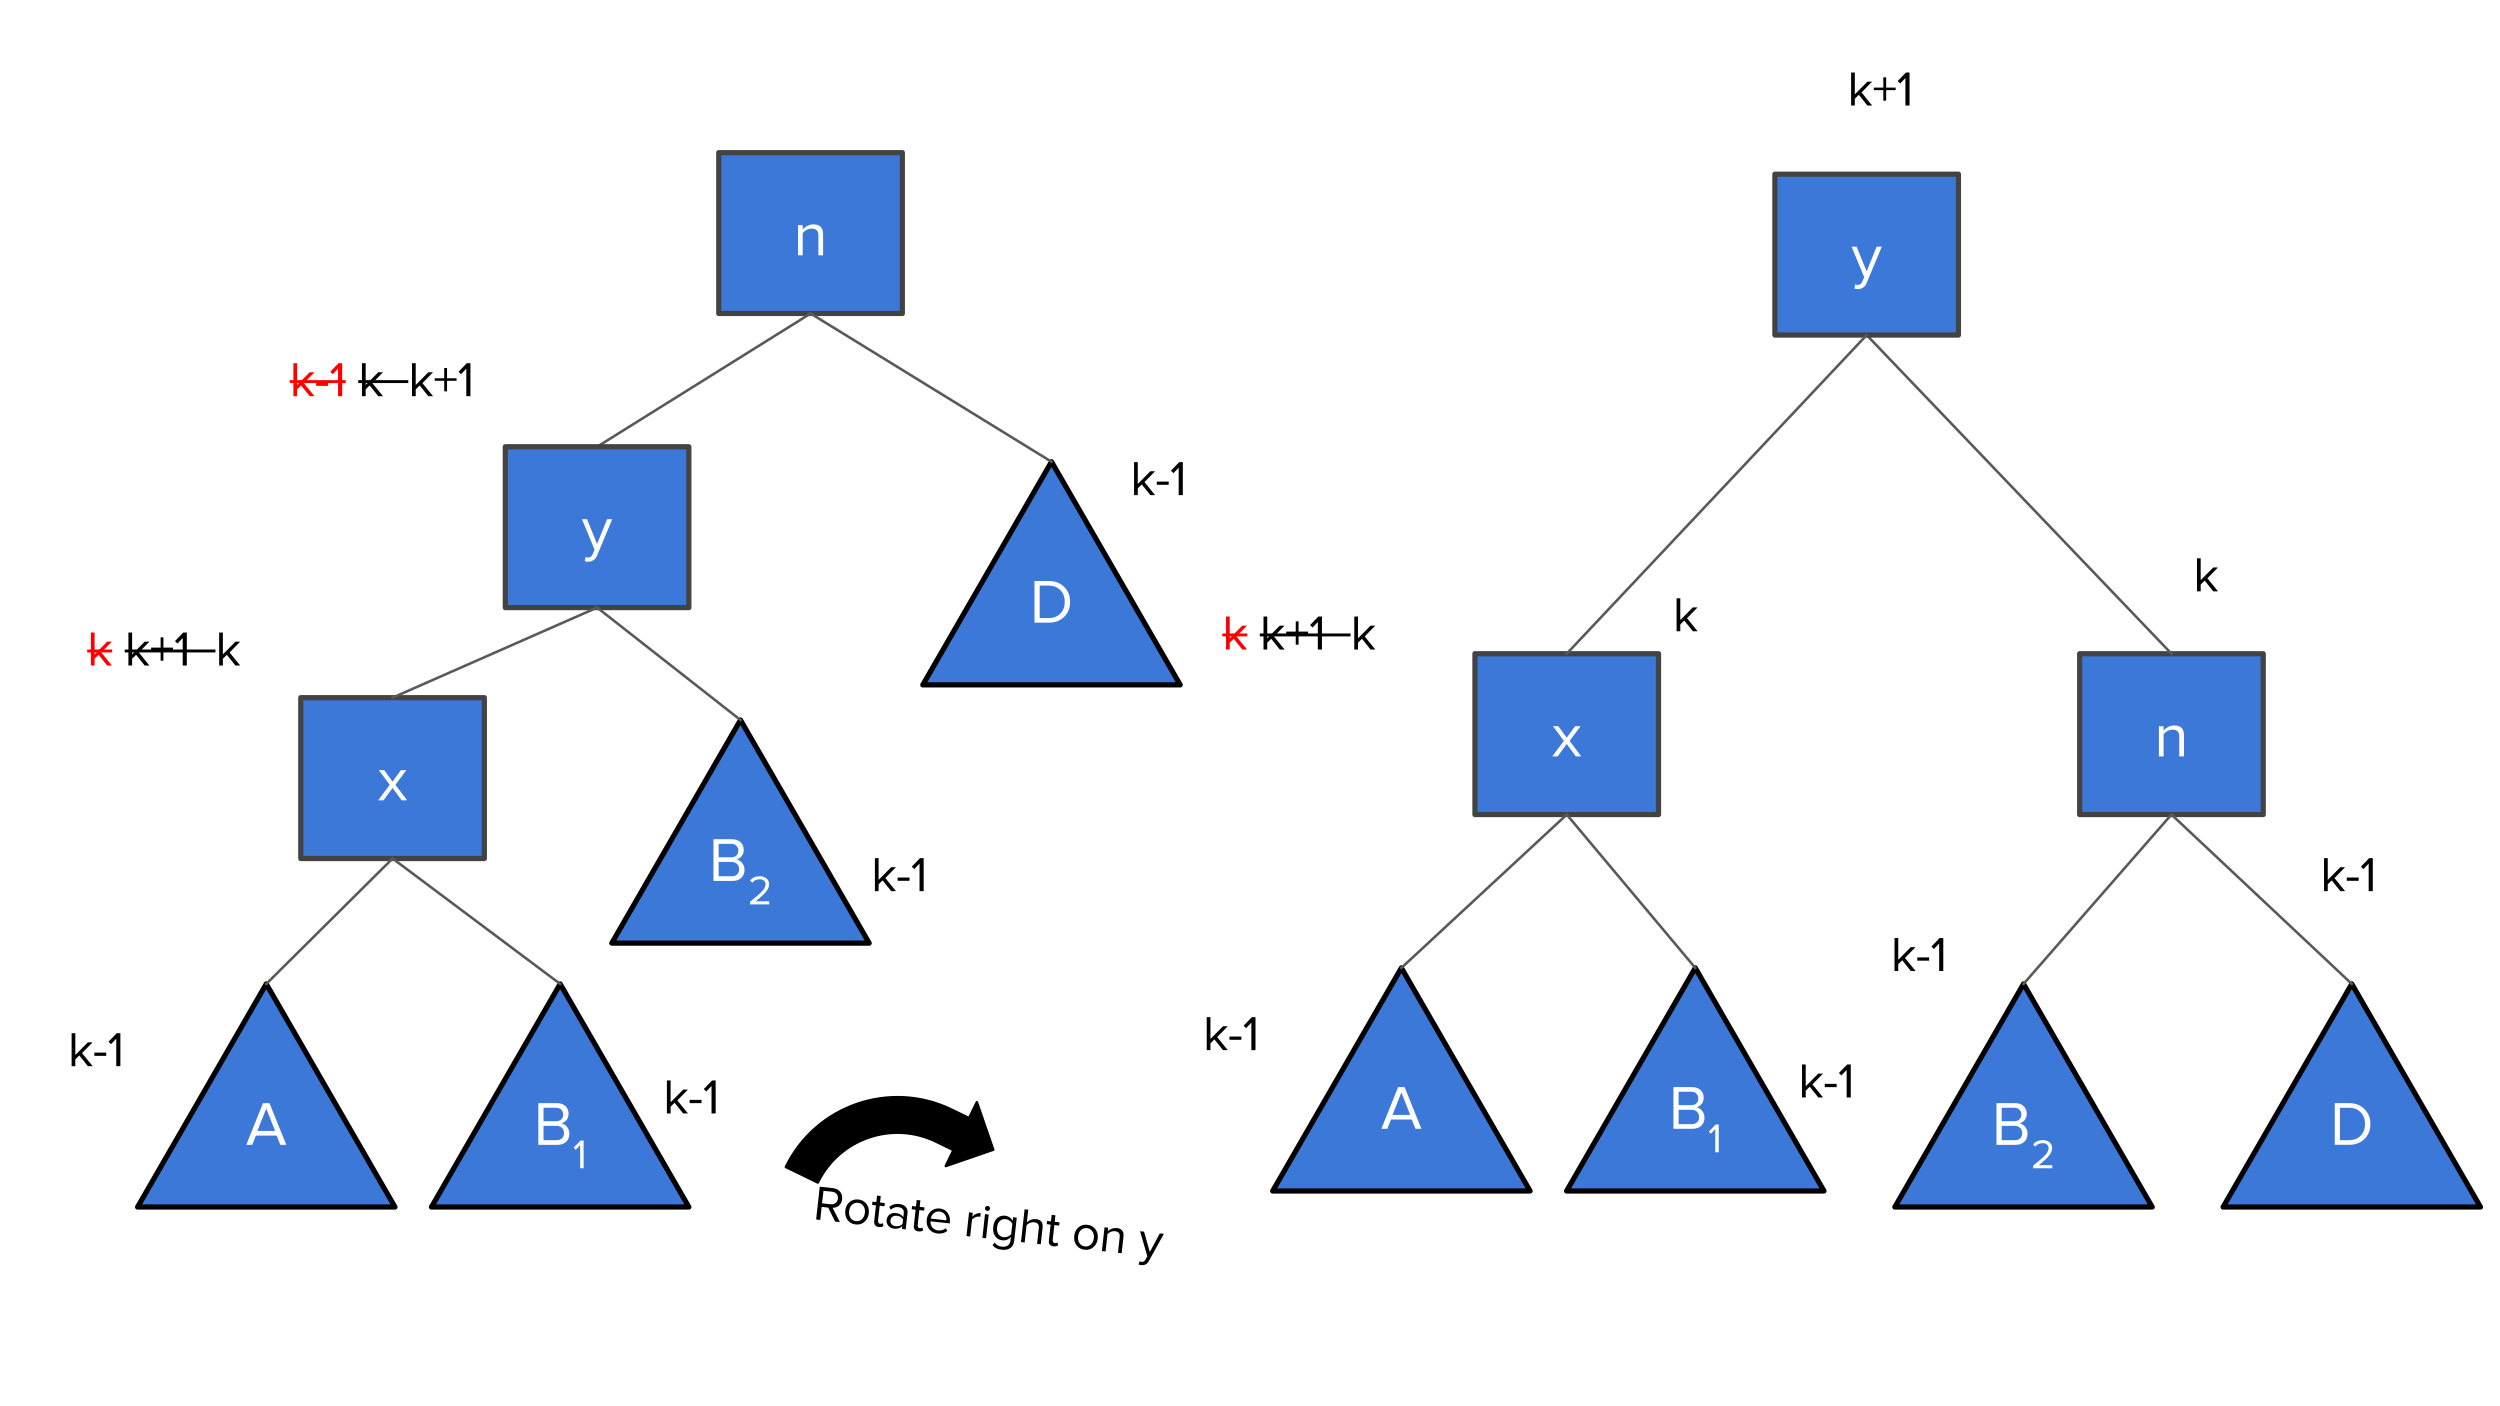 <?xml version="1.0" standalone="yes"?>

<svg version="1.1" viewBox="0.0 0.0 960.0 540.0" fill="none" stroke="none" stroke-linecap="square" stroke-miterlimit="10" xmlns="http://www.w3.org/2000/svg" xmlns:xlink="http://www.w3.org/1999/xlink"><rect x="0.0" y="0.0" width="960.0" height="540.0" fill="#333333" stroke="none"/><clipPath id="g287e6b1221_0_427.0"><path d="m0 0l960.0 0l0 540.0l-960.0 0l0 -540.0z" clip-rule="nonzero"></path></clipPath><g clip-path="url(#g287e6b1221_0_427.0)"><path fill="#ffffff" d="m0 0l960.0 0l0 540.0l-960.0 0z" fill-rule="evenodd"></path><path fill="#3c78d8" d="m276.01 58.615l70.488 0l0 61.764l-70.488 0z" fill-rule="evenodd"></path><path stroke="#434343" stroke-width="2.0" stroke-linejoin="round" stroke-linecap="butt" d="m276.01 58.615l70.488 0l0 61.764l-70.488 0z" fill-rule="evenodd"></path><path fill="#ffffff" d="m314.267 98.037l0 -7.578q0 -1.547 -0.719 -2.109q-0.703 -0.578 -1.875 -0.578q-1.0 0 -1.984 0.547q-0.969 0.531 -1.453 1.25l0 8.469l-1.797 0l0 -11.594l1.797 0l0 1.688q0.75 -0.875 1.844 -1.422q1.094 -0.547 2.297 -0.547q3.688 0 3.688 3.734l0 8.141l-1.797 0z" fill-rule="nonzero"></path><path fill="#3c78d8" d="m354.36 262.988l49.417 -85.669l49.417 85.669z" fill-rule="evenodd"></path><path stroke="#000000" stroke-width="2.0" stroke-linejoin="round" stroke-linecap="butt" d="m354.36 262.988l49.417 -85.669l49.417 85.669z" fill-rule="evenodd"></path><path fill="#ffffff" d="m397.252 239.111l0 -16.016l5.469 0q3.641 0 5.922 2.281q2.281 2.266 2.281 5.75q0 3.5 -2.297 5.75q-2.281 2.234 -5.906 2.234l-5.469 0zm5.469 -1.781q2.734 0 4.438 -1.703q1.703 -1.719 1.703 -4.5q0 -2.797 -1.688 -4.516q-1.672 -1.734 -4.453 -1.734l-3.484 0l0 12.453l3.484 0z" fill-rule="nonzero"></path><path fill="#000000" fill-opacity="0.0" d="m229.279 171.558l81.984 -51.181" fill-rule="evenodd"></path><path stroke="#595959" stroke-width="1.0" stroke-linejoin="round" stroke-linecap="butt" d="m229.279 171.558l81.984 -51.181" fill-rule="evenodd"></path><path fill="#000000" fill-opacity="0.0" d="m311.254 120.379l92.535 56.945" fill-rule="evenodd"></path><path stroke="#595959" stroke-width="1.0" stroke-linejoin="round" stroke-linecap="butt" d="m311.254 120.379l92.535 56.945" fill-rule="evenodd"></path><path fill="#000000" fill-opacity="0.0" d="m425.06 167.883l70.488 0l0 30.677l-70.488 0z" fill-rule="evenodd"></path><path fill="#000000" d="m441.732 190.142l-3.297 -4.125l-1.531 1.5l0 2.625l-1.422 0l0 -12.672l1.422 0l0 8.375l4.828 -4.875l1.812 0l-4.062 4.156l4.078 5.016l-1.828 0zm2.48 -3.969l0 -1.25l4.562 0l0 1.25l-4.562 0zm8.409 3.969l0 -10.578l-2.031 2.141l-0.938 -0.969l3.172 -3.266l1.375 0l0 12.672l-1.578 0z" fill-rule="nonzero"></path><path fill="#000000" fill-opacity="0.0" d="m24.486 233.316l98.835 0l0 30.677l-98.835 0z" fill-rule="evenodd"></path><path fill="#ff0000" d="m41.157 255.575l-3.297 -4.125l-1.531 1.5l0 2.625l-1.422 0l0 -12.672l1.422 0l0 8.375l4.828 -4.875l1.812 0l-4.062 4.156l4.078 5.016l-1.828 0z" fill-rule="nonzero"></path><path fill="#000000" d="m55.56 255.575l-3.297 -4.125l-1.531 1.5l0 2.625l-1.422 0l0 -12.672l1.422 0l0 8.375l4.828 -4.875l1.812 0l-4.062 4.156l4.078 5.016l-1.828 0zm7.199 -5.906l0 4.047l-1.078 0l0 -4.047l-3.656 0l0 -0.984l3.656 0l0 -3.938l1.078 0l0 3.938l3.656 0l0 0.984l-3.656 0zm7.403 5.906l0 -10.578l-2.031 2.141l-0.938 -0.969l3.172 -3.266l1.375 0l0 12.672l-1.578 0zm20.248 0l-3.297 -4.125l-1.531 1.5l0 2.625l-1.422 0l0 -12.672l1.422 0l0 8.375l4.828 -4.875l1.812 0l-4.062 4.156l4.078 5.016l-1.828 0z" fill-rule="nonzero"></path><path fill="#ff0000" d="m33.486 249.415l9.589 0l0 1.12l-9.589 0l0 -1.12z" fill-rule="nonzero"></path><path fill="#000000" d="m47.888 249.415l34.85 0l0 1.12l-34.85 0l0 -1.12z" fill-rule="nonzero"></path><path fill="#3c78d8" d="m115.503 267.899l70.488 0l0 61.764l-70.488 0z" fill-rule="evenodd"></path><path stroke="#434343" stroke-width="2.0" stroke-linejoin="round" stroke-linecap="butt" d="m115.503 267.899l70.488 0l0 61.764l-70.488 0z" fill-rule="evenodd"></path><path fill="#ffffff" d="m154.228 307.321l-3.484 -4.75l-3.469 4.75l-2.078 0l4.453 -5.953l-4.203 -5.641l2.078 0l3.219 4.422l3.219 -4.422l2.094 0l-4.203 5.641l4.469 5.953l-2.094 0z" fill-rule="nonzero"></path><path fill="#3c78d8" d="m52.832 463.495l49.417 -85.669l49.417 85.669z" fill-rule="evenodd"></path><path stroke="#000000" stroke-width="2.0" stroke-linejoin="round" stroke-linecap="butt" d="m52.832 463.495l49.417 -85.669l49.417 85.669z" fill-rule="evenodd"></path><path fill="#ffffff" d="m107.65 439.617l-1.422 -3.547l-7.969 0l-1.406 3.547l-2.281 0l6.422 -16.016l2.484 0l6.453 16.016l-2.281 0zm-5.406 -13.938l-3.406 8.609l6.797 0l-3.391 -8.609z" fill-rule="nonzero"></path><path fill="#3c78d8" d="m165.686 463.495l49.417 -85.669l49.417 85.669z" fill-rule="evenodd"></path><path stroke="#000000" stroke-width="2.0" stroke-linejoin="round" stroke-linecap="butt" d="m165.686 463.495l49.417 -85.669l49.417 85.669z" fill-rule="evenodd"></path><path fill="#ffffff" d="m206.719 439.617l0 -16.016l7.125 0q2.047 0 3.266 1.125q1.219 1.109 1.219 2.969q0 1.406 -0.781 2.391q-0.781 0.984 -2.016 1.281q1.266 0.188 2.188 1.344q0.922 1.141 0.922 2.594q0 1.953 -1.234 3.141q-1.234 1.172 -3.391 1.172l-7.297 0zm6.781 -9.078q1.375 0 2.062 -0.719q0.703 -0.734 0.703 -1.844q0 -1.078 -0.703 -1.828q-0.688 -0.766 -2.062 -0.766l-4.797 0l0 5.156l4.797 0zm0.109 7.297q1.406 0 2.188 -0.719q0.781 -0.734 0.781 -2.031q0 -1.234 -0.812 -2.0q-0.812 -0.766 -2.156 -0.766l-4.906 0l0 5.516l4.906 0z" fill-rule="nonzero"></path><path fill="#ffffff" d="m222.783 448.617l0 -8.906l-1.703 1.797l-0.797 -0.812l2.672 -2.75l1.156 0l0 10.672l-1.328 0z" fill-rule="nonzero"></path><path fill="#000000" fill-opacity="0.0" d="m102.249 377.825l48.504 -48.157" fill-rule="evenodd"></path><path stroke="#595959" stroke-width="1.0" stroke-linejoin="round" stroke-linecap="butt" d="m102.249 377.825l48.504 -48.157" fill-rule="evenodd"></path><path fill="#000000" fill-opacity="0.0" d="m150.747 329.663l64.346 48.157" fill-rule="evenodd"></path><path stroke="#595959" stroke-width="1.0" stroke-linejoin="round" stroke-linecap="butt" d="m150.747 329.663l64.346 48.157" fill-rule="evenodd"></path><path fill="#000000" fill-opacity="0.0" d="m17.081 387.159l70.488 0l0 30.677l-70.488 0z" fill-rule="evenodd"></path><path fill="#000000" d="m33.753 409.417l-3.297 -4.125l-1.531 1.5l0 2.625l-1.422 0l0 -12.672l1.422 0l0 8.375l4.828 -4.875l1.812 0l-4.062 4.156l4.078 5.016l-1.828 0zm2.48 -3.969l0 -1.25l4.562 0l0 1.25l-4.562 0zm8.409 3.969l0 -10.578l-2.031 2.141l-0.938 -0.969l3.172 -3.266l1.375 0l0 12.672l-1.578 0z" fill-rule="nonzero"></path><path fill="#000000" fill-opacity="0.0" d="m102.249 140.875l115.906 0l0 30.677l-115.906 0z" fill-rule="evenodd"></path><path fill="#ff0000" d="m118.921 152.134l-3.297 -4.125l-1.531 1.5l0 2.625l-1.422 0l0 -12.672l1.422 0l0 8.375l4.828 -4.875l1.812 0l-4.062 4.156l4.078 5.016l-1.828 0zm2.48 -3.969l0 -1.25l4.562 0l0 1.25l-4.562 0zm8.409 3.969l0 -10.578l-2.031 2.141l-0.938 -0.969l3.172 -3.266l1.375 0l0 12.672l-1.578 0z" fill-rule="nonzero"></path><path fill="#000000" d="m145.245 152.134l-3.297 -4.125l-1.531 1.5l0 2.625l-1.422 0l0 -12.672l1.422 0l0 8.375l4.828 -4.875l1.812 0l-4.062 4.156l4.078 5.016l-1.828 0zm19.216 0l-3.297 -4.125l-1.531 1.5l0 2.625l-1.422 0l0 -12.672l1.422 0l0 8.375l4.828 -4.875l1.812 0l-4.062 4.156l4.078 5.016l-1.828 0zm7.199 -5.906l0 4.047l-1.078 0l0 -4.047l-3.656 0l0 -0.984l3.656 0l0 -3.938l1.078 0l0 3.938l3.656 0l0 0.984l-3.656 0zm7.403 5.906l0 -10.578l-2.031 2.141l-0.938 -0.969l3.172 -3.266l1.375 0l0 12.672l-1.578 0z" fill-rule="nonzero"></path><path fill="#ff0000" d="m111.249 145.974l21.511 0l0 1.12l-21.511 0l0 -1.12z" fill-rule="nonzero"></path><path fill="#000000" d="m137.573 145.974l19.216 0l0 1.12l-19.216 0l0 -1.12z" fill-rule="nonzero"></path><path fill="#3c78d8" d="m234.932 362.156l49.417 -85.669l49.417 85.669z" fill-rule="evenodd"></path><path stroke="#000000" stroke-width="2.0" stroke-linejoin="round" stroke-linecap="butt" d="m234.932 362.156l49.417 -85.669l49.417 85.669z" fill-rule="evenodd"></path><path fill="#ffffff" d="m273.972 338.279l0 -16.016l7.125 0q2.047 0 3.266 1.125q1.219 1.109 1.219 2.969q0 1.406 -0.781 2.391q-0.781 0.984 -2.016 1.281q1.266 0.188 2.188 1.344q0.922 1.141 0.922 2.594q0 1.953 -1.234 3.141q-1.234 1.172 -3.391 1.172l-7.297 0zm6.781 -9.078q1.375 0 2.062 -0.719q0.703 -0.734 0.703 -1.844q0 -1.078 -0.703 -1.828q-0.688 -0.766 -2.062 -0.766l-4.797 0l0 5.156l4.797 0zm0.109 7.297q1.406 0 2.188 -0.719q0.781 -0.734 0.781 -2.031q0 -1.234 -0.812 -2.0q-0.812 -0.766 -2.156 -0.766l-4.906 0l0 5.516l4.906 0z" fill-rule="nonzero"></path><path fill="#ffffff" d="m288.052 347.279l0 -1.062q2.828 -2.219 3.875 -3.234q1.062 -1.016 1.547 -1.812q0.5 -0.812 0.5 -1.594q0 -0.875 -0.609 -1.406q-0.609 -0.531 -1.609 -0.531q-1.875 0 -2.906 1.344l-0.812 -0.859q0.609 -0.812 1.594 -1.234q0.984 -0.438 2.125 -0.438q1.547 0 2.562 0.859q1.016 0.844 1.016 2.266q0 1.297 -1.094 2.734q-1.094 1.438 -4.094 3.781l5.234 0l0 1.188l-7.328 0z" fill-rule="nonzero"></path><path fill="#3c78d8" d="m194.035 171.558l70.488 0l0 61.764l-70.488 0z" fill-rule="evenodd"></path><path stroke="#434343" stroke-width="2.0" stroke-linejoin="round" stroke-linecap="butt" d="m194.035 171.558l70.488 0l0 61.764l-70.488 0z" fill-rule="evenodd"></path><path fill="#ffffff" d="m224.836 213.886q0.391 0.188 0.984 0.188q0.609 0 1.016 -0.25q0.406 -0.25 0.719 -0.969l0.766 -1.75l-4.844 -11.719l1.938 0l3.859 9.5l3.844 -9.5l1.969 0l-5.812 13.953q-0.953 2.297 -3.406 2.344q-0.688 0 -1.312 -0.172l0.281 -1.625z" fill-rule="nonzero"></path><path fill="#000000" fill-opacity="0.0" d="m284.349 276.487l-55.055 -43.181" fill-rule="evenodd"></path><path stroke="#595959" stroke-width="1.0" stroke-linejoin="round" stroke-linecap="butt" d="m284.349 276.487l-55.055 -43.181" fill-rule="evenodd"></path><path fill="#000000" fill-opacity="0.0" d="m150.747 267.899l78.52 -34.583" fill-rule="evenodd"></path><path stroke="#595959" stroke-width="1.0" stroke-linejoin="round" stroke-linecap="butt" d="m150.747 267.899l78.52 -34.583" fill-rule="evenodd"></path><path fill="#000000" fill-opacity="0.0" d="m245.672 405.322l70.488 0l0 30.677l-70.488 0z" fill-rule="evenodd"></path><path fill="#000000" d="m262.344 427.58l-3.297 -4.125l-1.531 1.5l0 2.625l-1.422 0l0 -12.672l1.422 0l0 8.375l4.828 -4.875l1.812 0l-4.062 4.156l4.078 5.016l-1.828 0zm2.48 -3.969l0 -1.25l4.562 0l0 1.25l-4.562 0zm8.409 3.969l0 -10.578l-2.031 2.141l-0.938 -0.969l3.172 -3.266l1.375 0l0 12.672l-1.578 0z" fill-rule="nonzero"></path><path fill="#000000" fill-opacity="0.0" d="m325.543 319.928l70.488 0l0 30.677l-70.488 0z" fill-rule="evenodd"></path><path fill="#000000" d="m342.215 342.186l-3.297 -4.125l-1.531 1.5l0 2.625l-1.422 0l0 -12.672l1.422 0l0 8.375l4.828 -4.875l1.812 0l-4.062 4.156l4.078 5.016l-1.828 0zm2.48 -3.969l0 -1.25l4.562 0l0 1.25l-4.562 0zm8.409 3.969l0 -10.578l-2.031 2.141l-0.938 -0.969l3.172 -3.266l1.375 0l0 12.672l-1.578 0z" fill-rule="nonzero"></path><path fill="#000000" d="m301.8 448.109l0 0l0 0c11.522 -23.653 40.034 -33.481 63.683 -21.952l6.646 3.24l2.98 -6.118l6.274 18.2l-18.195 6.272l2.98 -6.118l-6.646 -3.24l0 0c-16.892 -8.235 -37.258 -1.215 -45.488 15.68l0 0z" fill-rule="evenodd"></path><path stroke="#000000" stroke-width="1.0" stroke-linejoin="round" stroke-linecap="butt" d="m301.8 448.109l0 0l0 0c11.522 -23.653 40.034 -33.481 63.683 -21.952l6.646 3.24l2.98 -6.118l6.274 18.2l-18.195 6.272l2.98 -6.118l-6.646 -3.24l0 0c-16.892 -8.235 -37.258 -1.215 -45.488 15.68l0 0z" fill-rule="evenodd"></path><path fill="#000000" fill-opacity="0.0" d="m478.95 428.932l-193.606 -21.386l-11.055 100.126l193.606 21.386z" fill-rule="evenodd"></path><path fill="#000000" d="m320.683 469.085l-2.647 -5.354l-2.516 -0.278l-0.552 5.001l-1.569 -0.173l1.391 -12.595l5.063 0.559q1.77 0.196 2.741 1.372q0.971 1.176 0.785 2.853q-0.175 1.584 -1.199 2.461q-1.024 0.877 -2.467 0.844l2.818 5.515l-1.848 -0.204zm-1.702 -6.649q1.134 0.125 1.891 -0.467q0.757 -0.592 0.877 -1.679q0.118 -1.072 -0.493 -1.799q-0.61 -0.743 -1.743 -0.869l-3.308 -0.365l-0.532 4.814l3.308 0.365zm9.597 7.757q-1.988 -0.22 -3.112 -1.711q-1.109 -1.49 -0.877 -3.587q0.233 -2.112 1.639 -3.309q1.421 -1.195 3.409 -0.975q1.972 0.218 3.083 1.692q1.126 1.476 0.893 3.588q-0.232 2.097 -1.654 3.307q-1.407 1.212 -3.38 0.994zm0.141 -1.273q1.32 0.146 2.268 -0.756q0.964 -0.9 1.134 -2.437q0.17 -1.538 -0.576 -2.61q-0.729 -1.087 -2.049 -1.232q-1.32 -0.146 -2.298 0.737q-0.962 0.884 -1.134 2.437q-0.173 1.569 0.557 2.64q0.746 1.073 2.097 1.222zm8.789 2.26q-2.034 -0.225 -1.798 -2.368l0.658 -5.964l-1.506 -0.166l0.137 -1.242l1.506 0.166l0.276 -2.5l1.429 0.158l-0.276 2.5l1.848 0.204l-0.137 1.242l-1.848 -0.204l-0.626 5.669q-0.057 0.513 0.125 0.863q0.197 0.352 0.663 0.403q0.59 0.065 1.004 -0.266l0.303 1.102q-0.655 0.525 -1.758 0.403zm8.863 0.743l0.115 -1.041q-1.29 1.147 -3.154 0.941q-1.382 -0.153 -2.202 -1.124q-0.805 -0.969 -0.662 -2.258q0.146 -1.32 1.139 -2.059q0.993 -0.739 2.391 -0.585q1.957 0.216 2.876 1.575l0.182 -1.646q0.101 -0.916 -0.496 -1.485q-0.58 -0.583 -1.59 -0.694q-1.6 -0.177 -2.936 0.965l-0.543 -1.066q1.611 -1.347 3.8 -1.105q1.677 0.185 2.518 1.111q0.843 0.911 0.683 2.355l-0.693 6.274l-1.429 -0.158zm-2.413 -1.068q1.677 0.185 2.626 -0.858l0.19 -1.724q-0.698 -1.225 -2.375 -1.41q-1.009 -0.112 -1.692 0.379q-0.683 0.491 -0.781 1.376q-0.096 0.87 0.463 1.497q0.56 0.628 1.569 0.739zm8.774 2.007q-2.035 -0.225 -1.798 -2.368l0.658 -5.964l-1.506 -0.166l0.137 -1.242l1.506 0.166l0.276 -2.5l1.429 0.158l-0.276 2.5l1.848 0.204l-0.137 1.242l-1.848 -0.204l-0.626 5.669q-0.057 0.513 0.125 0.863q0.197 0.352 0.663 0.403q0.59 0.065 1.004 -0.266l0.303 1.102q-0.655 0.525 -1.758 0.403zm7.253 0.801q-2.05 -0.226 -3.207 -1.706q-1.14 -1.494 -0.907 -3.606q0.223 -2.019 1.665 -3.259q1.442 -1.24 3.367 -1.027q1.957 0.216 3.017 1.717q1.062 1.485 0.822 3.659l-0.039 0.357l-7.393 -0.817q-0.077 1.406 0.757 2.395q0.836 0.973 2.187 1.122q1.662 0.184 2.938 -0.839l0.58 1.007q-1.552 1.243 -3.788 0.996zm3.435 -5.06q0.139 -1.258 -0.602 -2.236q-0.724 -0.992 -2.075 -1.141q-1.258 -0.139 -2.196 0.669q-0.936 0.793 -1.122 2.045l5.995 0.662zm7.699 6.054l1.007 -9.116l1.413 0.156l-0.163 1.475q1.457 -1.521 3.227 -1.326l-0.159 1.444l-0.552 -0.124q-0.652 -0.072 -1.48 0.308q-0.812 0.382 -1.166 0.877l-0.713 6.461l-1.413 -0.156zm7.969 -9.668q-0.373 -0.041 -0.639 -0.338q-0.249 -0.31 -0.204 -0.714q0.045 -0.404 0.355 -0.652q0.326 -0.247 0.699 -0.206q0.404 0.045 0.652 0.355q0.249 0.31 0.204 0.714q-0.045 0.404 -0.355 0.652q-0.309 0.233 -0.712 0.189zm-1.849 10.344l1.007 -9.116l1.413 0.156l-1.007 9.116l-1.413 -0.156zm7.429 4.562q-1.165 -0.129 -1.988 -0.503q-0.823 -0.374 -1.543 -1.255l0.831 -0.977q0.501 0.731 1.169 1.088q0.682 0.374 1.66 0.482q1.398 0.154 2.239 -0.491q0.857 -0.644 0.998 -1.918l0.144 -1.305q-0.574 0.644 -1.433 1.021q-0.842 0.363 -1.805 0.257q-1.864 -0.206 -2.822 -1.632q-0.959 -1.426 -0.725 -3.539q0.242 -2.19 1.501 -3.34q1.274 -1.148 3.091 -0.948q1.879 0.208 2.883 1.938l0.151 -1.367l1.413 0.156l-0.977 8.852q-0.213 1.926 -1.458 2.81q-1.247 0.9 -3.328 0.67zm0.735 -4.808q0.777 0.086 1.582 -0.234q0.823 -0.334 1.316 -0.955l0.441 -3.991q-0.347 -0.699 -1.079 -1.188q-0.732 -0.49 -1.493 -0.574q-1.336 -0.148 -2.234 0.728q-0.898 0.875 -1.068 2.413q-0.173 1.569 0.528 2.621q0.719 1.038 2.008 1.181zm12.833 2.565l0.664 -6.01q0.111 -1.009 -0.312 -1.591q-0.423 -0.581 -1.526 -0.703q-0.777 -0.086 -1.551 0.237q-0.757 0.309 -1.307 0.877l-0.736 6.663l-1.413 -0.156l1.391 -12.595l1.413 0.156l-0.53 4.799q0.683 -0.632 1.599 -0.955q0.918 -0.339 1.85 -0.236q2.904 0.321 2.584 3.225l-0.712 6.445l-1.413 -0.156zm6.343 0.936q-2.035 -0.225 -1.798 -2.368l0.658 -5.964l-1.506 -0.166l0.137 -1.242l1.506 0.166l0.276 -2.5l1.429 0.158l-0.276 2.5l1.848 0.204l-0.137 1.242l-1.848 -0.204l-0.626 5.669q-0.057 0.513 0.125 0.863q0.197 0.352 0.663 0.403q0.59 0.065 1.004 -0.266l0.303 1.102q-0.655 0.525 -1.758 0.403zm11.913 1.316q-1.988 -0.22 -3.112 -1.711q-1.109 -1.49 -0.877 -3.587q0.233 -2.112 1.639 -3.309q1.421 -1.195 3.409 -0.975q1.972 0.218 3.083 1.692q1.126 1.476 0.893 3.588q-0.231 2.097 -1.654 3.307q-1.407 1.212 -3.38 0.994zm0.141 -1.274q1.32 0.146 2.268 -0.755q0.964 -0.9 1.134 -2.437q0.17 -1.538 -0.576 -2.61q-0.729 -1.087 -2.049 -1.232q-1.32 -0.146 -2.298 0.737q-0.962 0.884 -1.134 2.437q-0.173 1.569 0.557 2.64q0.746 1.073 2.097 1.222zm12.666 2.452l0.658 -5.964q0.134 -1.211 -0.376 -1.724q-0.509 -0.512 -1.441 -0.615q-0.792 -0.087 -1.599 0.248q-0.807 0.335 -1.259 0.867l-0.736 6.663l-1.413 -0.156l1.007 -9.116l1.413 0.156l-0.146 1.32q0.666 -0.618 1.568 -0.959q0.918 -0.339 1.865 -0.234q2.904 0.321 2.578 3.272l-0.706 6.399l-1.413 -0.156zm8.304 3.228q0.278 0.188 0.759 0.241q0.466 0.051 0.814 -0.114q0.348 -0.166 0.643 -0.699l0.758 -1.315l-2.788 -9.63l1.522 0.168l2.219 7.806l3.838 -7.137l1.553 0.172l-5.777 10.46q-0.962 1.733 -2.891 1.551q-0.544 -0.06 -1.027 -0.239l0.375 -1.263z" fill-rule="nonzero"></path><path fill="#3c78d8" d="m798.59 251.025l70.488 0l0 61.764l-70.488 0z" fill-rule="evenodd"></path><path stroke="#434343" stroke-width="2.0" stroke-linejoin="round" stroke-linecap="butt" d="m798.59 251.025l70.488 0l0 61.764l-70.488 0z" fill-rule="evenodd"></path><path fill="#ffffff" d="m836.847 290.447l0 -7.578q0 -1.547 -0.719 -2.109q-0.703 -0.578 -1.875 -0.578q-1.0 0 -1.984 0.547q-0.969 0.531 -1.453 1.25l0 8.469l-1.797 0l0 -11.594l1.797 0l0 1.688q0.75 -0.875 1.844 -1.422q1.094 -0.547 2.297 -0.547q3.688 0 3.688 3.734l0 8.141l-1.797 0z" fill-rule="nonzero"></path><path fill="#3c78d8" d="m853.667 463.495l49.417 -85.669l49.417 85.669z" fill-rule="evenodd"></path><path stroke="#000000" stroke-width="2.0" stroke-linejoin="round" stroke-linecap="butt" d="m853.667 463.495l49.417 -85.669l49.417 85.669z" fill-rule="evenodd"></path><path fill="#ffffff" d="m896.559 439.617l0 -16.016l5.469 0q3.641 0 5.922 2.281q2.281 2.266 2.281 5.75q0 3.5 -2.297 5.75q-2.281 2.234 -5.906 2.234l-5.469 0zm5.469 -1.781q2.734 0 4.438 -1.703q1.703 -1.719 1.703 -4.5q0 -2.797 -1.688 -4.516q-1.672 -1.734 -4.453 -1.734l-3.484 0l0 12.453l3.484 0z" fill-rule="nonzero"></path><path fill="#000000" fill-opacity="0.0" d="m716.801 128.652l117.039 122.362" fill-rule="evenodd"></path><path stroke="#595959" stroke-width="1.0" stroke-linejoin="round" stroke-linecap="butt" d="m716.801 128.652l117.039 122.362" fill-rule="evenodd"></path><path fill="#000000" fill-opacity="0.0" d="m833.834 312.789l69.26 65.039" fill-rule="evenodd"></path><path stroke="#595959" stroke-width="1.0" stroke-linejoin="round" stroke-linecap="butt" d="m833.834 312.789l69.26 65.039" fill-rule="evenodd"></path><path fill="#000000" fill-opacity="0.0" d="m882.013 319.928l70.488 0l0 30.677l-70.488 0z" fill-rule="evenodd"></path><path fill="#000000" d="m898.685 342.186l-3.297 -4.125l-1.531 1.5l0 2.625l-1.422 0l0 -12.672l1.422 0l0 8.375l4.828 -4.875l1.812 0l-4.062 4.156l4.078 5.016l-1.828 0zm2.48 -3.969l0 -1.25l4.562 0l0 1.25l-4.562 0zm8.409 3.969l0 -10.578l-2.031 2.141l-0.938 -0.969l3.172 -3.266l1.375 0l0 12.672l-1.578 0z" fill-rule="nonzero"></path><path fill="#000000" fill-opacity="0.0" d="m460.37 227.159l98.835 0l0 30.677l-98.835 0z" fill-rule="evenodd"></path><path fill="#ff0000" d="m477.042 249.417l-3.297 -4.125l-1.531 1.5l0 2.625l-1.422 0l0 -12.672l1.422 0l0 8.375l4.828 -4.875l1.812 0l-4.062 4.156l4.078 5.016l-1.828 0z" fill-rule="nonzero"></path><path fill="#000000" d="m491.445 249.417l-3.297 -4.125l-1.531 1.5l0 2.625l-1.422 0l0 -12.672l1.422 0l0 8.375l4.828 -4.875l1.812 0l-4.062 4.156l4.078 5.016l-1.828 0zm7.199 -5.906l0 4.047l-1.078 0l0 -4.047l-3.656 0l0 -0.984l3.656 0l0 -3.938l1.078 0l0 3.938l3.656 0l0 0.984l-3.656 0zm7.403 5.906l0 -10.578l-2.031 2.141l-0.938 -0.969l3.172 -3.266l1.375 0l0 12.672l-1.578 0zm20.248 0l-3.297 -4.125l-1.531 1.5l0 2.625l-1.422 0l0 -12.672l1.422 0l0 8.375l4.828 -4.875l1.812 0l-4.062 4.156l4.078 5.016l-1.828 0z" fill-rule="nonzero"></path><path fill="#ff0000" d="m469.37 243.257l9.589 0l0 1.12l-9.589 0l0 -1.12z" fill-rule="nonzero"></path><path fill="#000000" d="m483.773 243.257l34.85 0l0 1.12l-34.85 0l0 -1.12z" fill-rule="nonzero"></path><path fill="#3c78d8" d="m566.38 251.025l70.488 0l0 61.764l-70.488 0z" fill-rule="evenodd"></path><path stroke="#434343" stroke-width="2.0" stroke-linejoin="round" stroke-linecap="butt" d="m566.38 251.025l70.488 0l0 61.764l-70.488 0z" fill-rule="evenodd"></path><path fill="#ffffff" d="m605.104 290.447l-3.484 -4.75l-3.469 4.75l-2.078 0l4.453 -5.953l-4.203 -5.641l2.078 0l3.219 4.422l3.219 -4.422l2.094 0l-4.203 5.641l4.469 5.953l-2.094 0z" fill-rule="nonzero"></path><path fill="#3c78d8" d="m488.717 457.337l49.417 -85.669l49.417 85.669z" fill-rule="evenodd"></path><path stroke="#000000" stroke-width="2.0" stroke-linejoin="round" stroke-linecap="butt" d="m488.717 457.337l49.417 -85.669l49.417 85.669z" fill-rule="evenodd"></path><path fill="#ffffff" d="m543.535 433.46l-1.422 -3.547l-7.969 0l-1.406 3.547l-2.281 0l6.422 -16.016l2.484 0l6.453 16.016l-2.281 0zm-5.406 -13.938l-3.406 8.609l6.797 0l-3.391 -8.609z" fill-rule="nonzero"></path><path fill="#3c78d8" d="m601.571 457.337l49.417 -85.669l49.417 85.669z" fill-rule="evenodd"></path><path stroke="#000000" stroke-width="2.0" stroke-linejoin="round" stroke-linecap="butt" d="m601.571 457.337l49.417 -85.669l49.417 85.669z" fill-rule="evenodd"></path><path fill="#ffffff" d="m642.603 433.46l0 -16.016l7.125 0q2.047 0 3.266 1.125q1.219 1.109 1.219 2.969q0 1.406 -0.781 2.391q-0.781 0.984 -2.016 1.281q1.266 0.188 2.188 1.344q0.922 1.141 0.922 2.594q0 1.953 -1.234 3.141q-1.234 1.172 -3.391 1.172l-7.297 0zm6.781 -9.078q1.375 0 2.062 -0.719q0.703 -0.734 0.703 -1.844q0 -1.078 -0.703 -1.828q-0.688 -0.766 -2.062 -0.766l-4.797 0l0 5.156l4.797 0zm0.109 7.297q1.406 0 2.188 -0.719q0.781 -0.734 0.781 -2.031q0 -1.234 -0.812 -2.0q-0.812 -0.766 -2.156 -0.766l-4.906 0l0 5.516l4.906 0z" fill-rule="nonzero"></path><path fill="#ffffff" d="m658.668 442.46l0 -8.906l-1.703 1.797l-0.797 -0.812l2.672 -2.75l1.156 0l0 10.672l-1.328 0z" fill-rule="nonzero"></path><path fill="#000000" fill-opacity="0.0" d="m538.134 371.668l63.496 -58.866" fill-rule="evenodd"></path><path stroke="#595959" stroke-width="1.0" stroke-linejoin="round" stroke-linecap="butt" d="m538.134 371.668l63.496 -58.866" fill-rule="evenodd"></path><path fill="#000000" fill-opacity="0.0" d="m601.624 312.789l49.354 58.866" fill-rule="evenodd"></path><path stroke="#595959" stroke-width="1.0" stroke-linejoin="round" stroke-linecap="butt" d="m601.624 312.789l49.354 58.866" fill-rule="evenodd"></path><path fill="#000000" fill-opacity="0.0" d="m452.966 381.001l70.488 0l0 30.677l-70.488 0z" fill-rule="evenodd"></path><path fill="#000000" d="m469.638 403.26l-3.297 -4.125l-1.531 1.5l0 2.625l-1.422 0l0 -12.672l1.422 0l0 8.375l4.828 -4.875l1.812 0l-4.062 4.156l4.078 5.016l-1.828 0zm2.48 -3.969l0 -1.25l4.562 0l0 1.25l-4.562 0zm8.409 3.969l0 -10.578l-2.031 2.141l-0.938 -0.969l3.172 -3.266l1.375 0l0 12.672l-1.578 0z" fill-rule="nonzero"></path><path fill="#000000" fill-opacity="0.0" d="m601.63 220.152l115.906 0l0 30.677l-115.906 0z" fill-rule="evenodd"></path><path fill="#3c78d8" d="m727.619 463.495l49.417 -85.669l49.417 85.669z" fill-rule="evenodd"></path><path stroke="#000000" stroke-width="2.0" stroke-linejoin="round" stroke-linecap="butt" d="m727.619 463.495l49.417 -85.669l49.417 85.669z" fill-rule="evenodd"></path><path fill="#ffffff" d="m766.66 439.617l0 -16.016l7.125 0q2.047 0 3.266 1.125q1.219 1.109 1.219 2.969q0 1.406 -0.781 2.391q-0.781 0.984 -2.016 1.281q1.266 0.188 2.188 1.344q0.922 1.141 0.922 2.594q0 1.953 -1.234 3.141q-1.234 1.172 -3.391 1.172l-7.297 0zm6.781 -9.078q1.375 0 2.062 -0.719q0.703 -0.734 0.703 -1.844q0 -1.078 -0.703 -1.828q-0.688 -0.766 -2.062 -0.766l-4.797 0l0 5.156l4.797 0zm0.109 7.297q1.406 0 2.188 -0.719q0.781 -0.734 0.781 -2.031q0 -1.234 -0.812 -2.0q-0.812 -0.766 -2.156 -0.766l-4.906 0l0 5.516l4.906 0z" fill-rule="nonzero"></path><path fill="#ffffff" d="m780.74 448.617l0 -1.062q2.828 -2.219 3.875 -3.234q1.062 -1.016 1.547 -1.812q0.5 -0.812 0.5 -1.594q0 -0.875 -0.609 -1.406q-0.609 -0.531 -1.609 -0.531q-1.875 0 -2.906 1.344l-0.812 -0.859q0.609 -0.812 1.594 -1.234q0.984 -0.438 2.125 -0.438q1.547 0 2.562 0.859q1.016 0.844 1.016 2.266q0 1.297 -1.094 2.734q-1.094 1.438 -4.094 3.781l5.234 0l0 1.188l-7.328 0z" fill-rule="nonzero"></path><path fill="#3c78d8" d="m681.557 66.888l70.488 0l0 61.764l-70.488 0z" fill-rule="evenodd"></path><path stroke="#434343" stroke-width="2.0" stroke-linejoin="round" stroke-linecap="butt" d="m681.557 66.888l70.488 0l0 61.764l-70.488 0z" fill-rule="evenodd"></path><path fill="#ffffff" d="m712.358 109.217q0.391 0.188 0.984 0.188q0.609 0 1.016 -0.25q0.406 -0.25 0.719 -0.969l0.766 -1.75l-4.844 -11.719l1.938 0l3.859 9.5l3.844 -9.5l1.969 0l-5.812 13.953q-0.953 2.297 -3.406 2.344q-0.688 0 -1.312 -0.172l0.281 -1.625z" fill-rule="nonzero"></path><path fill="#000000" fill-opacity="0.0" d="m777.037 377.825l56.787 -65.039" fill-rule="evenodd"></path><path stroke="#595959" stroke-width="1.0" stroke-linejoin="round" stroke-linecap="butt" d="m777.037 377.825l56.787 -65.039" fill-rule="evenodd"></path><path fill="#000000" fill-opacity="0.0" d="m601.624 251.025l115.181 -122.362" fill-rule="evenodd"></path><path stroke="#595959" stroke-width="1.0" stroke-linejoin="round" stroke-linecap="butt" d="m601.624 251.025l115.181 -122.362" fill-rule="evenodd"></path><path fill="#000000" fill-opacity="0.0" d="m681.556 399.164l70.488 0l0 30.677l-70.488 0z" fill-rule="evenodd"></path><path fill="#000000" d="m698.228 421.423l-3.297 -4.125l-1.531 1.5l0 2.625l-1.422 0l0 -12.672l1.422 0l0 8.375l4.828 -4.875l1.812 0l-4.062 4.156l4.078 5.016l-1.828 0zm2.48 -3.969l0 -1.25l4.562 0l0 1.25l-4.562 0zm8.409 3.969l0 -10.578l-2.031 2.141l-0.938 -0.969l3.172 -3.266l1.375 0l0 12.672l-1.578 0z" fill-rule="nonzero"></path><path fill="#000000" fill-opacity="0.0" d="m717.079 350.605l70.488 0l0 30.677l-70.488 0z" fill-rule="evenodd"></path><path fill="#000000" d="m733.751 372.864l-3.297 -4.125l-1.531 1.5l0 2.625l-1.422 0l0 -12.672l1.422 0l0 8.375l4.828 -4.875l1.812 0l-4.062 4.156l4.078 5.016l-1.828 0zm2.48 -3.969l0 -1.25l4.562 0l0 1.25l-4.562 0zm8.409 3.969l0 -10.578l-2.031 2.141l-0.938 -0.969l3.172 -3.266l1.375 0l0 12.672l-1.578 0z" fill-rule="nonzero"></path><path fill="#000000" fill-opacity="0.0" d="m633.388 220.151l70.488 0l0 30.677l-70.488 0z" fill-rule="evenodd"></path><path fill="#000000" d="m650.06 242.41l-3.297 -4.125l-1.531 1.5l0 2.625l-1.422 0l0 -12.672l1.422 0l0 8.375l4.828 -4.875l1.812 0l-4.062 4.156l4.078 5.016l-1.828 0z" fill-rule="nonzero"></path><path fill="#000000" fill-opacity="0.0" d="m833.22 204.815l70.488 0l0 30.677l-70.488 0z" fill-rule="evenodd"></path><path fill="#000000" d="m849.892 227.074l-3.297 -4.125l-1.531 1.5l0 2.625l-1.422 0l0 -12.672l1.422 0l0 8.375l4.828 -4.875l1.812 0l-4.062 4.156l4.078 5.016l-1.828 0z" fill-rule="nonzero"></path><path fill="#000000" fill-opacity="0.0" d="m700.407 18.266l70.488 0l0 30.677l-70.488 0z" fill-rule="evenodd"></path><path fill="#000000" d="m717.079 40.525l-3.297 -4.125l-1.531 1.5l0 2.625l-1.422 0l0 -12.672l1.422 0l0 8.375l4.828 -4.875l1.812 0l-4.062 4.156l4.078 5.016l-1.828 0zm7.199 -5.906l0 4.047l-1.078 0l0 -4.047l-3.656 0l0 -0.984l3.656 0l0 -3.938l1.078 0l0 3.938l3.656 0l0 0.984l-3.656 0zm7.403 5.906l0 -10.578l-2.031 2.141l-0.938 -0.969l3.172 -3.266l1.375 0l0 12.672l-1.578 0z" fill-rule="nonzero"></path></g></svg>


